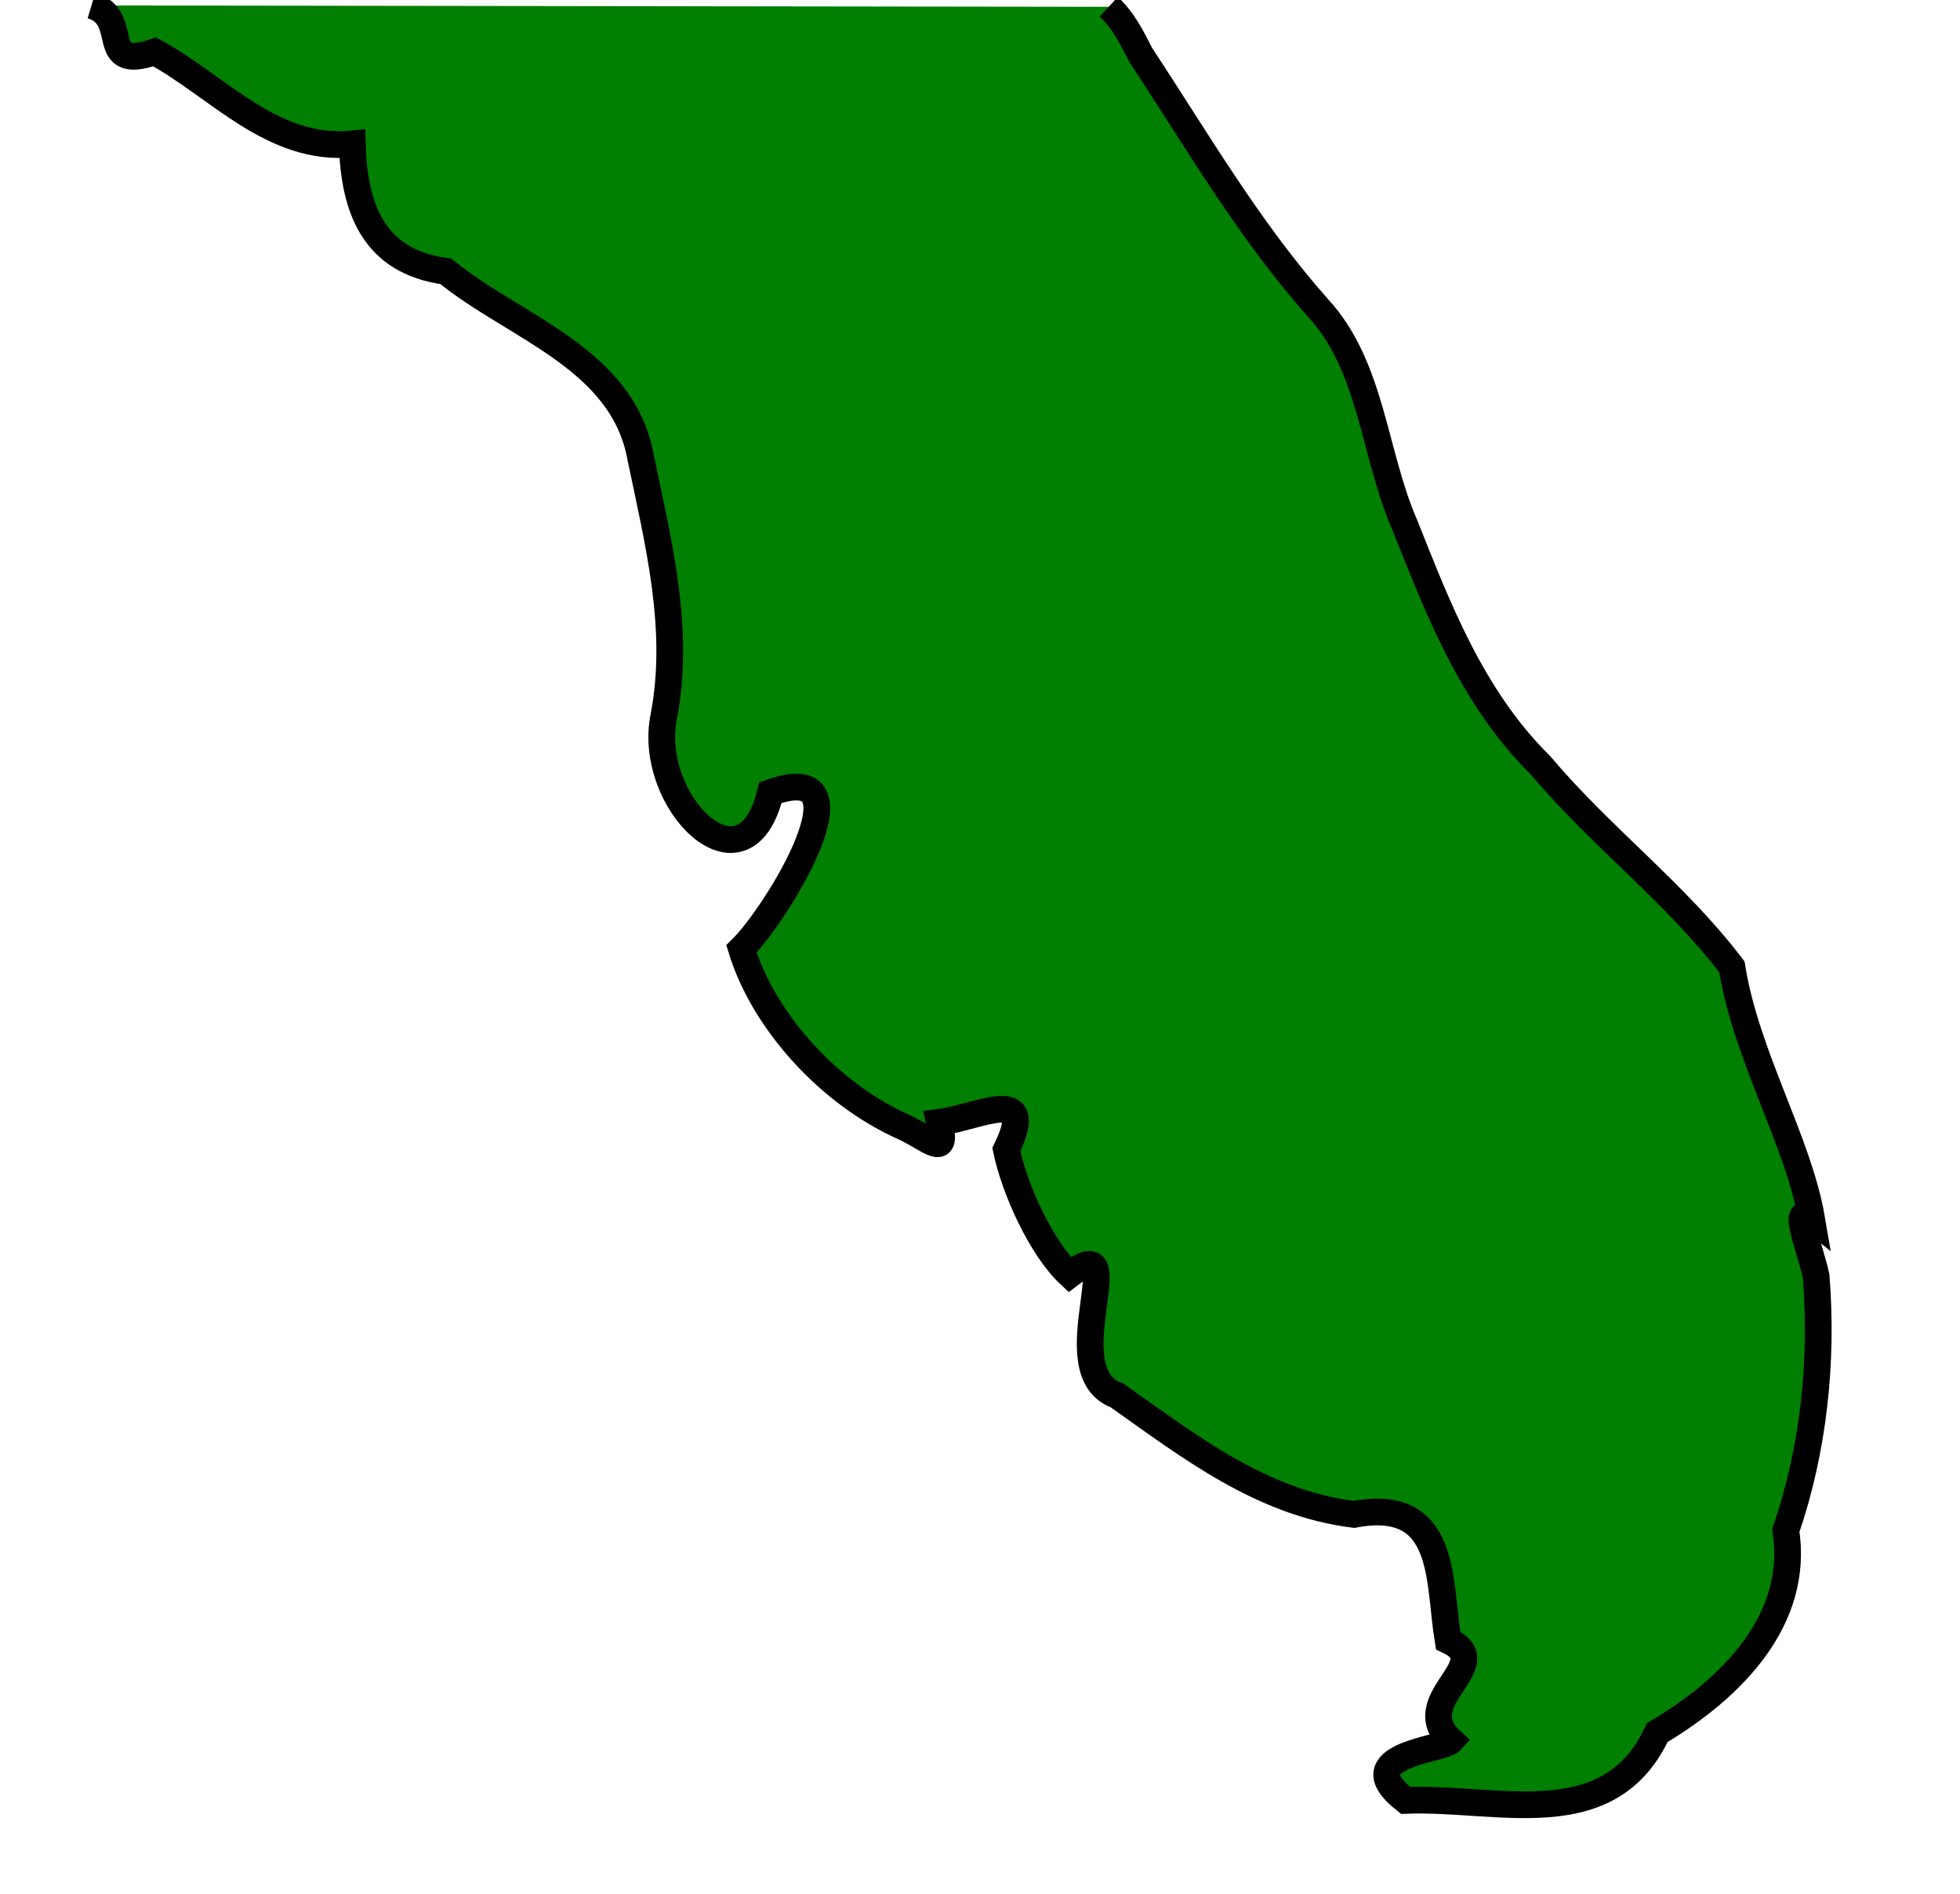 <?xml version="1.0" encoding="UTF-8" standalone="no"?>
<!-- Created with Inkscape (http://www.inkscape.org/) -->

<svg
   xmlns:dc="http://purl.org/dc/elements/1.1/"
   xmlns:cc="http://creativecommons.org/ns#"
   xmlns:rdf="http://www.w3.org/1999/02/22-rdf-syntax-ns#"
   xmlns:svg="http://www.w3.org/2000/svg"
   xmlns="http://www.w3.org/2000/svg"
   xmlns:sodipodi="http://sodipodi.sourceforge.net/DTD/sodipodi-0.dtd"
   xmlns:inkscape="http://www.inkscape.org/namespaces/inkscape"
   id="svg4206"
   version="1.1"
   inkscape:version="0.91 r13725"
   width="1309.091"
   height="1264.909"
   viewBox="0 0 1309.091 1264.909"
   sodipodi:docname="chad-orlando-peninsula.svg">
  <defs
     id="defs4210" />
  <sodipodi:namedview
     pagecolor="#ffffff"
     bordercolor="#666666"
     borderopacity="1"
     objecttolerance="10"
     gridtolerance="10"
     guidetolerance="10"
     inkscape:pageopacity="0"
     inkscape:pageshadow="2"
     inkscape:window-width="2479"
     inkscape:window-height="1570"
     id="namedview4208"
     showgrid="false"
     inkscape:zoom="0.7753578"
     inkscape:cx="739.25784"
     inkscape:cy="595.06515"
     inkscape:window-x="81"
     inkscape:window-y="30"
     inkscape:window-maximized="1"
     inkscape:current-layer="svg4206" />
  <path
     style="fill:#007f00;fill-opacity:1;fill-rule:evenodd;stroke:#000000;stroke-width:17.85;stroke-linecap:butt;stroke-linejoin:miter;stroke-miterlimit:4;stroke-dasharray:none;stroke-opacity:1"
     d="m 61.102,3.648 c 27.233,8.206 2.789,44.417 42.173,31.015 42.041,22.727 78.589,66.655 131.977,61.505 1.289,42.685 13.923,78.533 62.515,85.08 45.912,37.517 118.31,57.883 130.177,124.615 11.758,56.53 26.604,114.449 15.417,172.665 -11.65,56.893 54.044,122.455 71.195,50.94 68.723,-24.686 5.138,80.153 -19.353,104.355 15.001,48.955 59.316,97.366 109.136,119.314 18.06,8.683 28.698,20.917 23.101,-3.493 26.918,-3.441 66.019,-25.775 44.687,18.239 5.778,27.643 23.836,66.302 42.28,83.469 43.319,-33.332 -11.829,65.001 31.59,80.686 48.685,34.421 96.804,71.872 158.277,79.52 62.723,-11.767 56.306,44.464 62.914,84.22 33.926,15.872 -27.685,39.472 1.977,66.94 -5.599,6.314 -69.505,9.351 -30.354,39.866 61.822,-2.439 135.884,23.77 168.096,-45.273 50.68,-30.124 94.936,-75.888 85.856,-134.974 18.515,-53.874 24.778,-112.857 20.253,-169.713 -3.857,-18.704 -17.456,-50.05 -3.007,-38.491 -8.854,-51.85 -43.866,-109.013 -53.261,-168.267 -37.261,-49.171 -87.483,-86.73 -127.966,-134.8 C 982,464.89 959.152,402.784 938.239,350.652 917.428,303.018 916.37,244.671 880.23,205.642 834.131,153.683 799.86,94.323 761.877,36.677 755.958,25.126 750.268,13.469 740.524,4.56"
     id="path4220"
     inkscape:connector-curvature="0" />
</svg>
